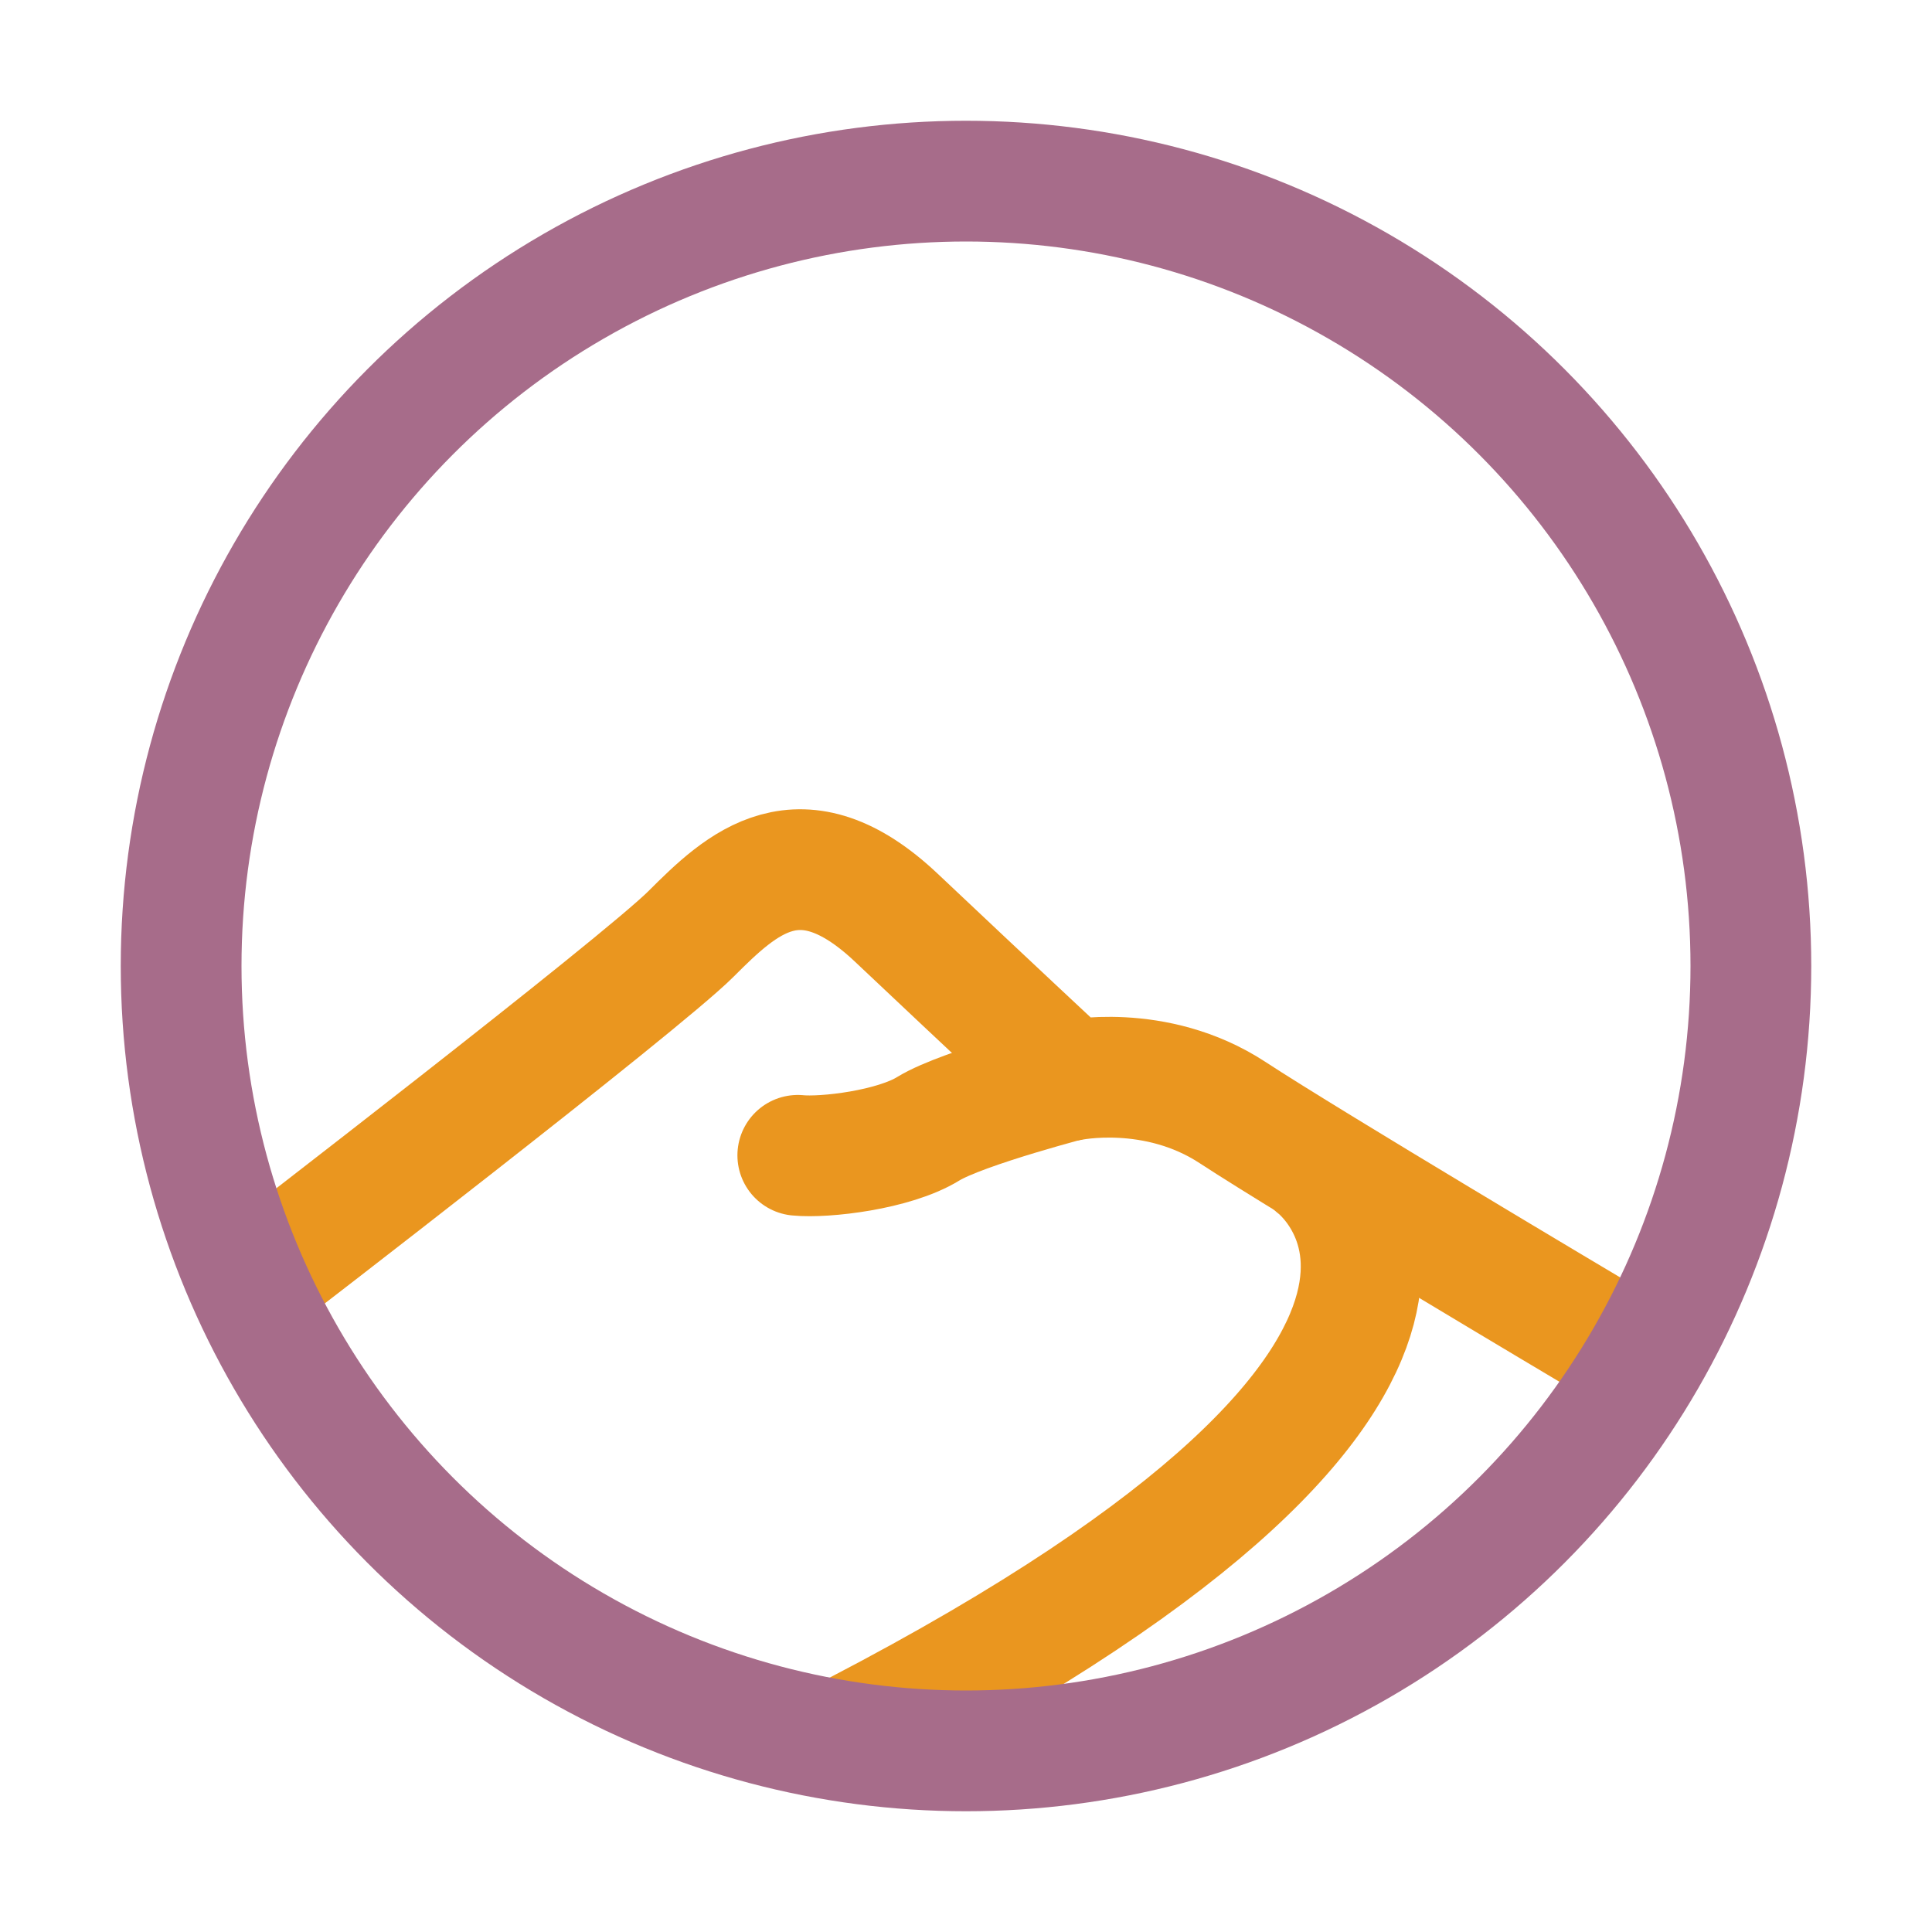 <svg xmlns="http://www.w3.org/2000/svg" width="16" height="16" viewBox="0 0 16 16">
	<path fill="none" stroke="#EA961F" stroke-linecap="round" stroke-linejoin="round" d="m 2.143,10.585 c 0,0 3.16,-2.431 3.58,-2.851 0.42,-0.42 0.906,-0.884 1.701,-0.133 0.795,0.751 1.436,1.348 1.436,1.348 0,0 0.707,-0.155 1.348,0.265 0.641,0.42 2.983,1.812 2.983,1.812" />
	<path fill="none" stroke="#EA961F" stroke-linecap="round" stroke-linejoin="round" d="M8.949 8.922c0 0-.972.249-1.26.425C7.403 9.524 6.828 9.59 6.607 9.568M10.897 9.658c0 0 2.141 1.59-3.803 4.683" />
	<circle cx="8" cy="8" r="6.5" fill="none" stroke="#A76C8A" stroke-linecap="round" stroke-linejoin="round" />
</svg>
